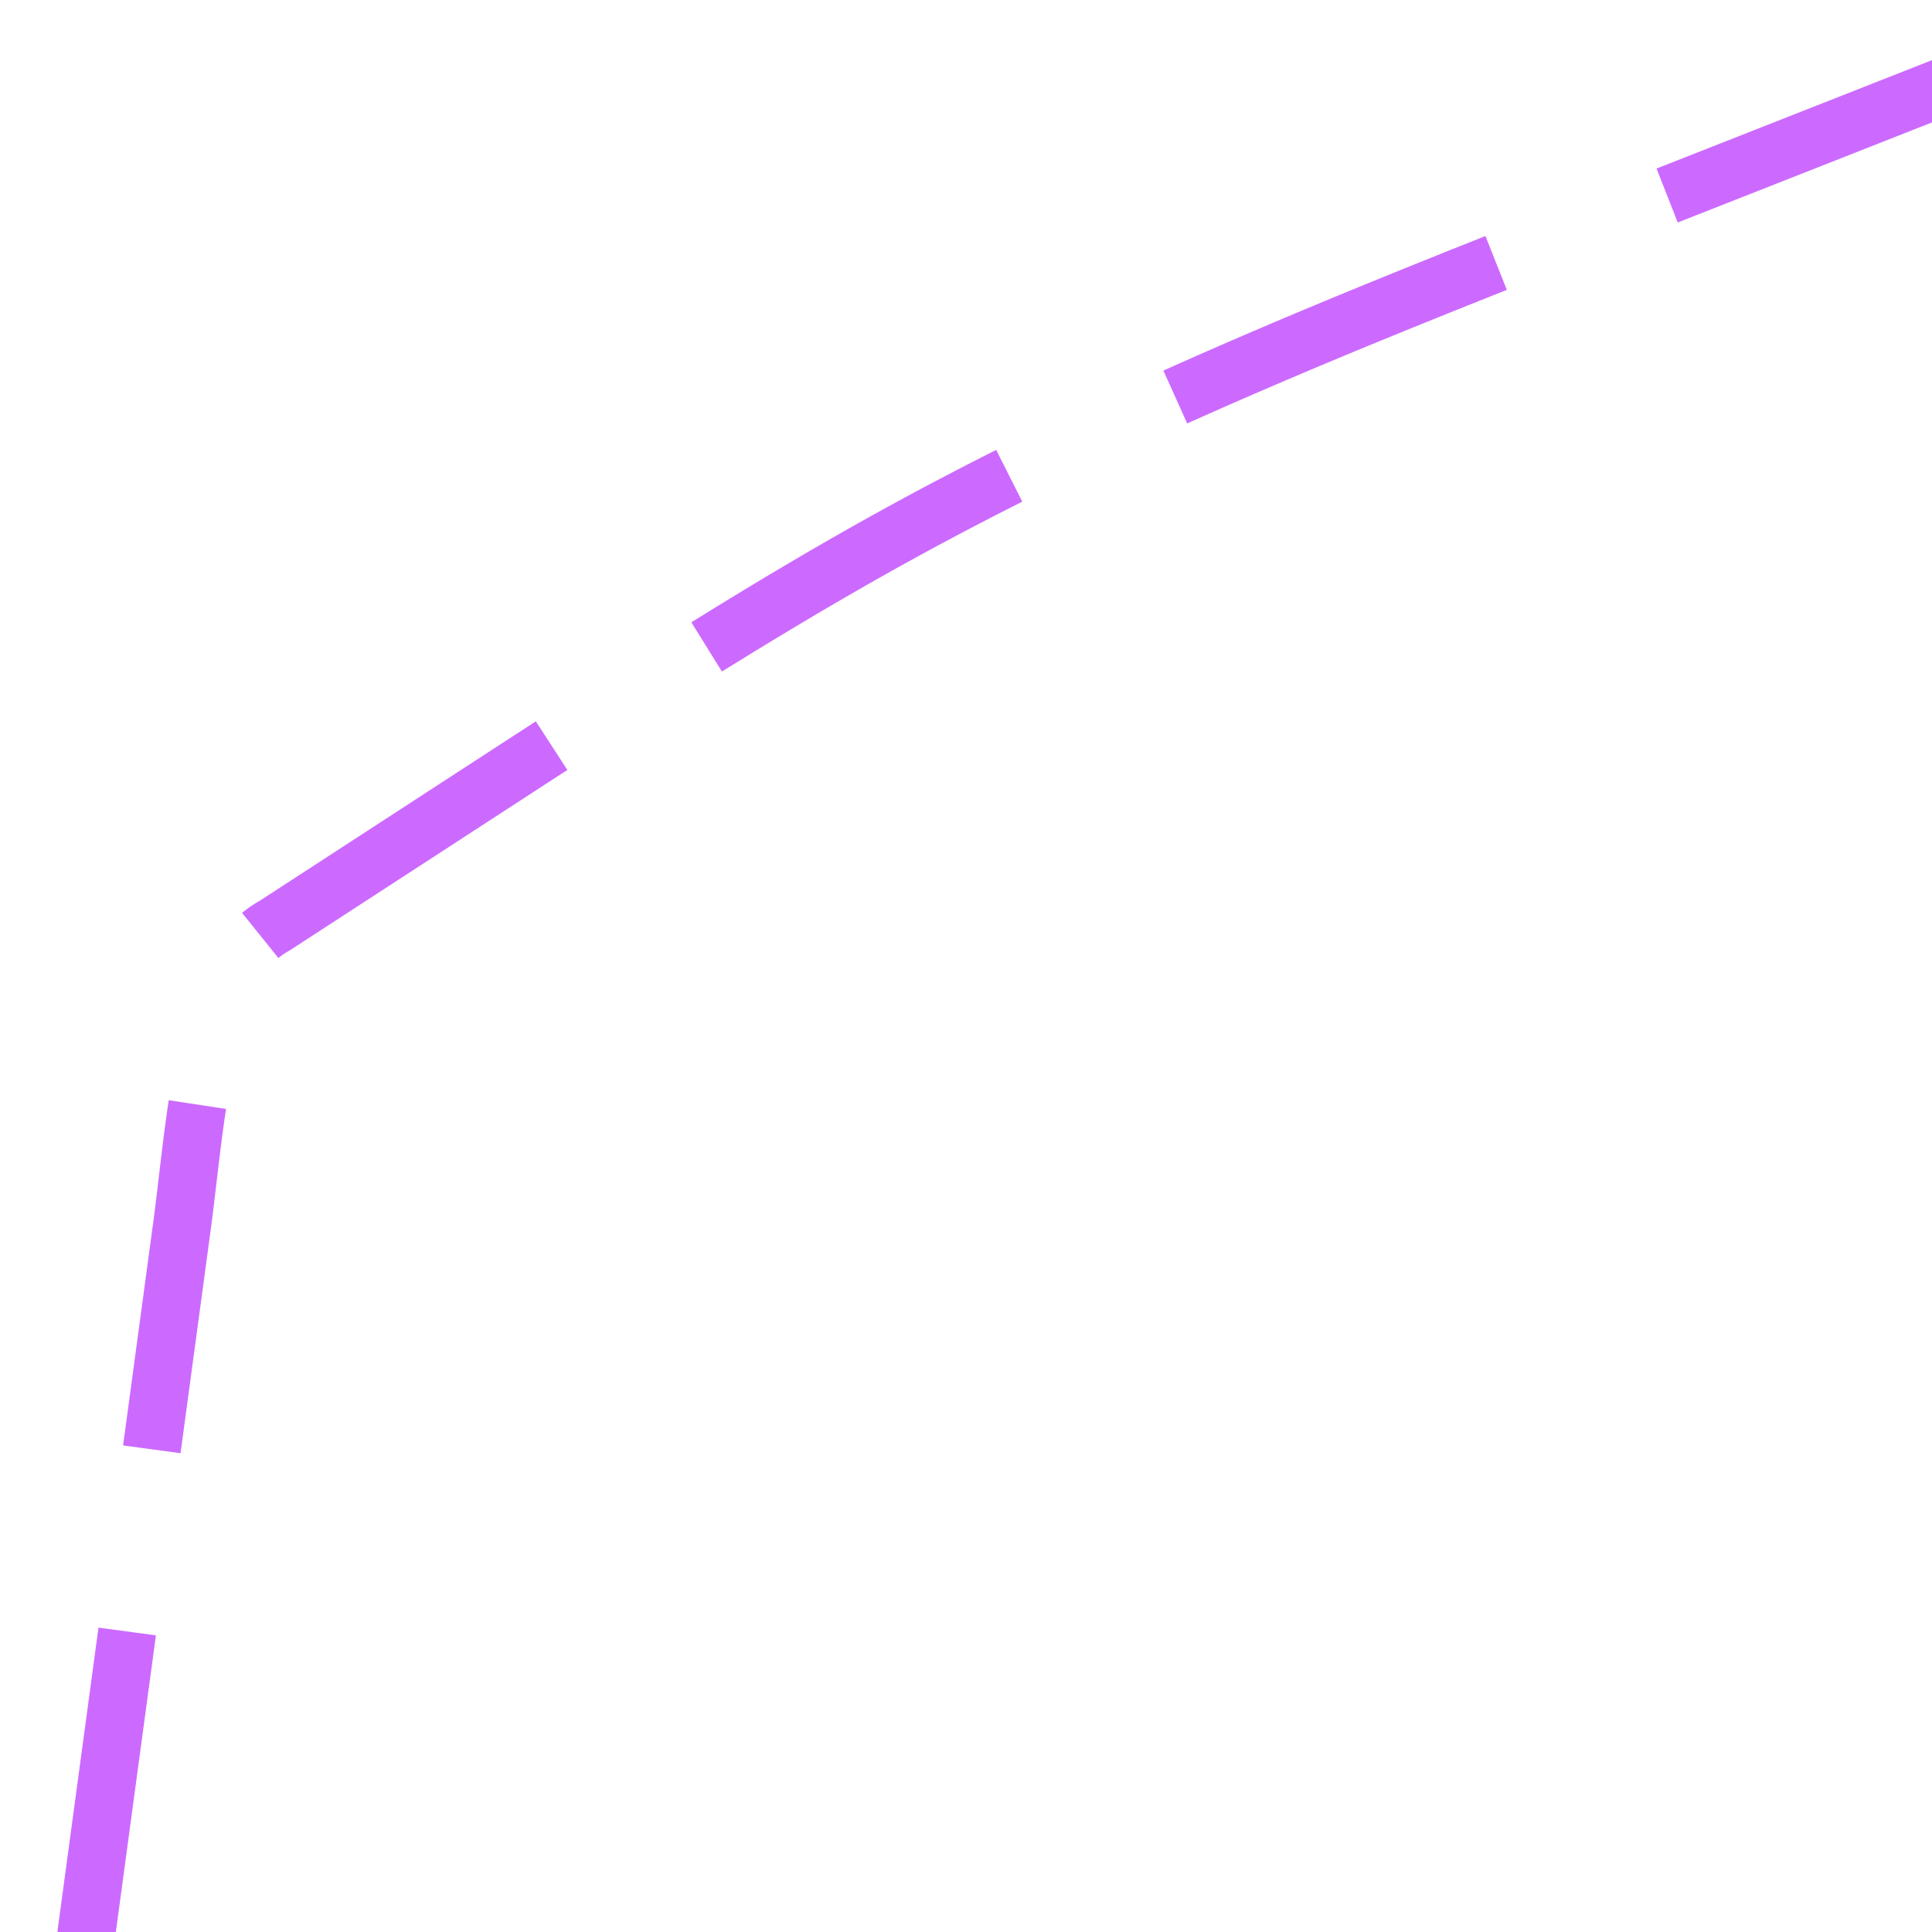 <svg id="_69a13188-3d7f-49bf-87de-be871c554c79" data-name="69a13188-3d7f-49bf-87de-be871c554c79" xmlns="http://www.w3.org/2000/svg" width="35.278mm" height="35.278mm" viewBox="0 0 100 100"><title>wao-limite-100px</title><path d="M103.04,3.528l-19.997,7.871c-12.345,4.859-24.715,9.729-36.656,16.306-7.105,3.913-14.037,8.419-20.965,12.922L14.213,47.913a4.99,4.99,0,0,0-1.689,1.538c-2.156,3.511-2.517,9.654-3.108,14.03l-5.574,41.26" fill="none" stroke="#cc6aff" stroke-width="3" stroke-dasharray="18 9.514"/></svg>